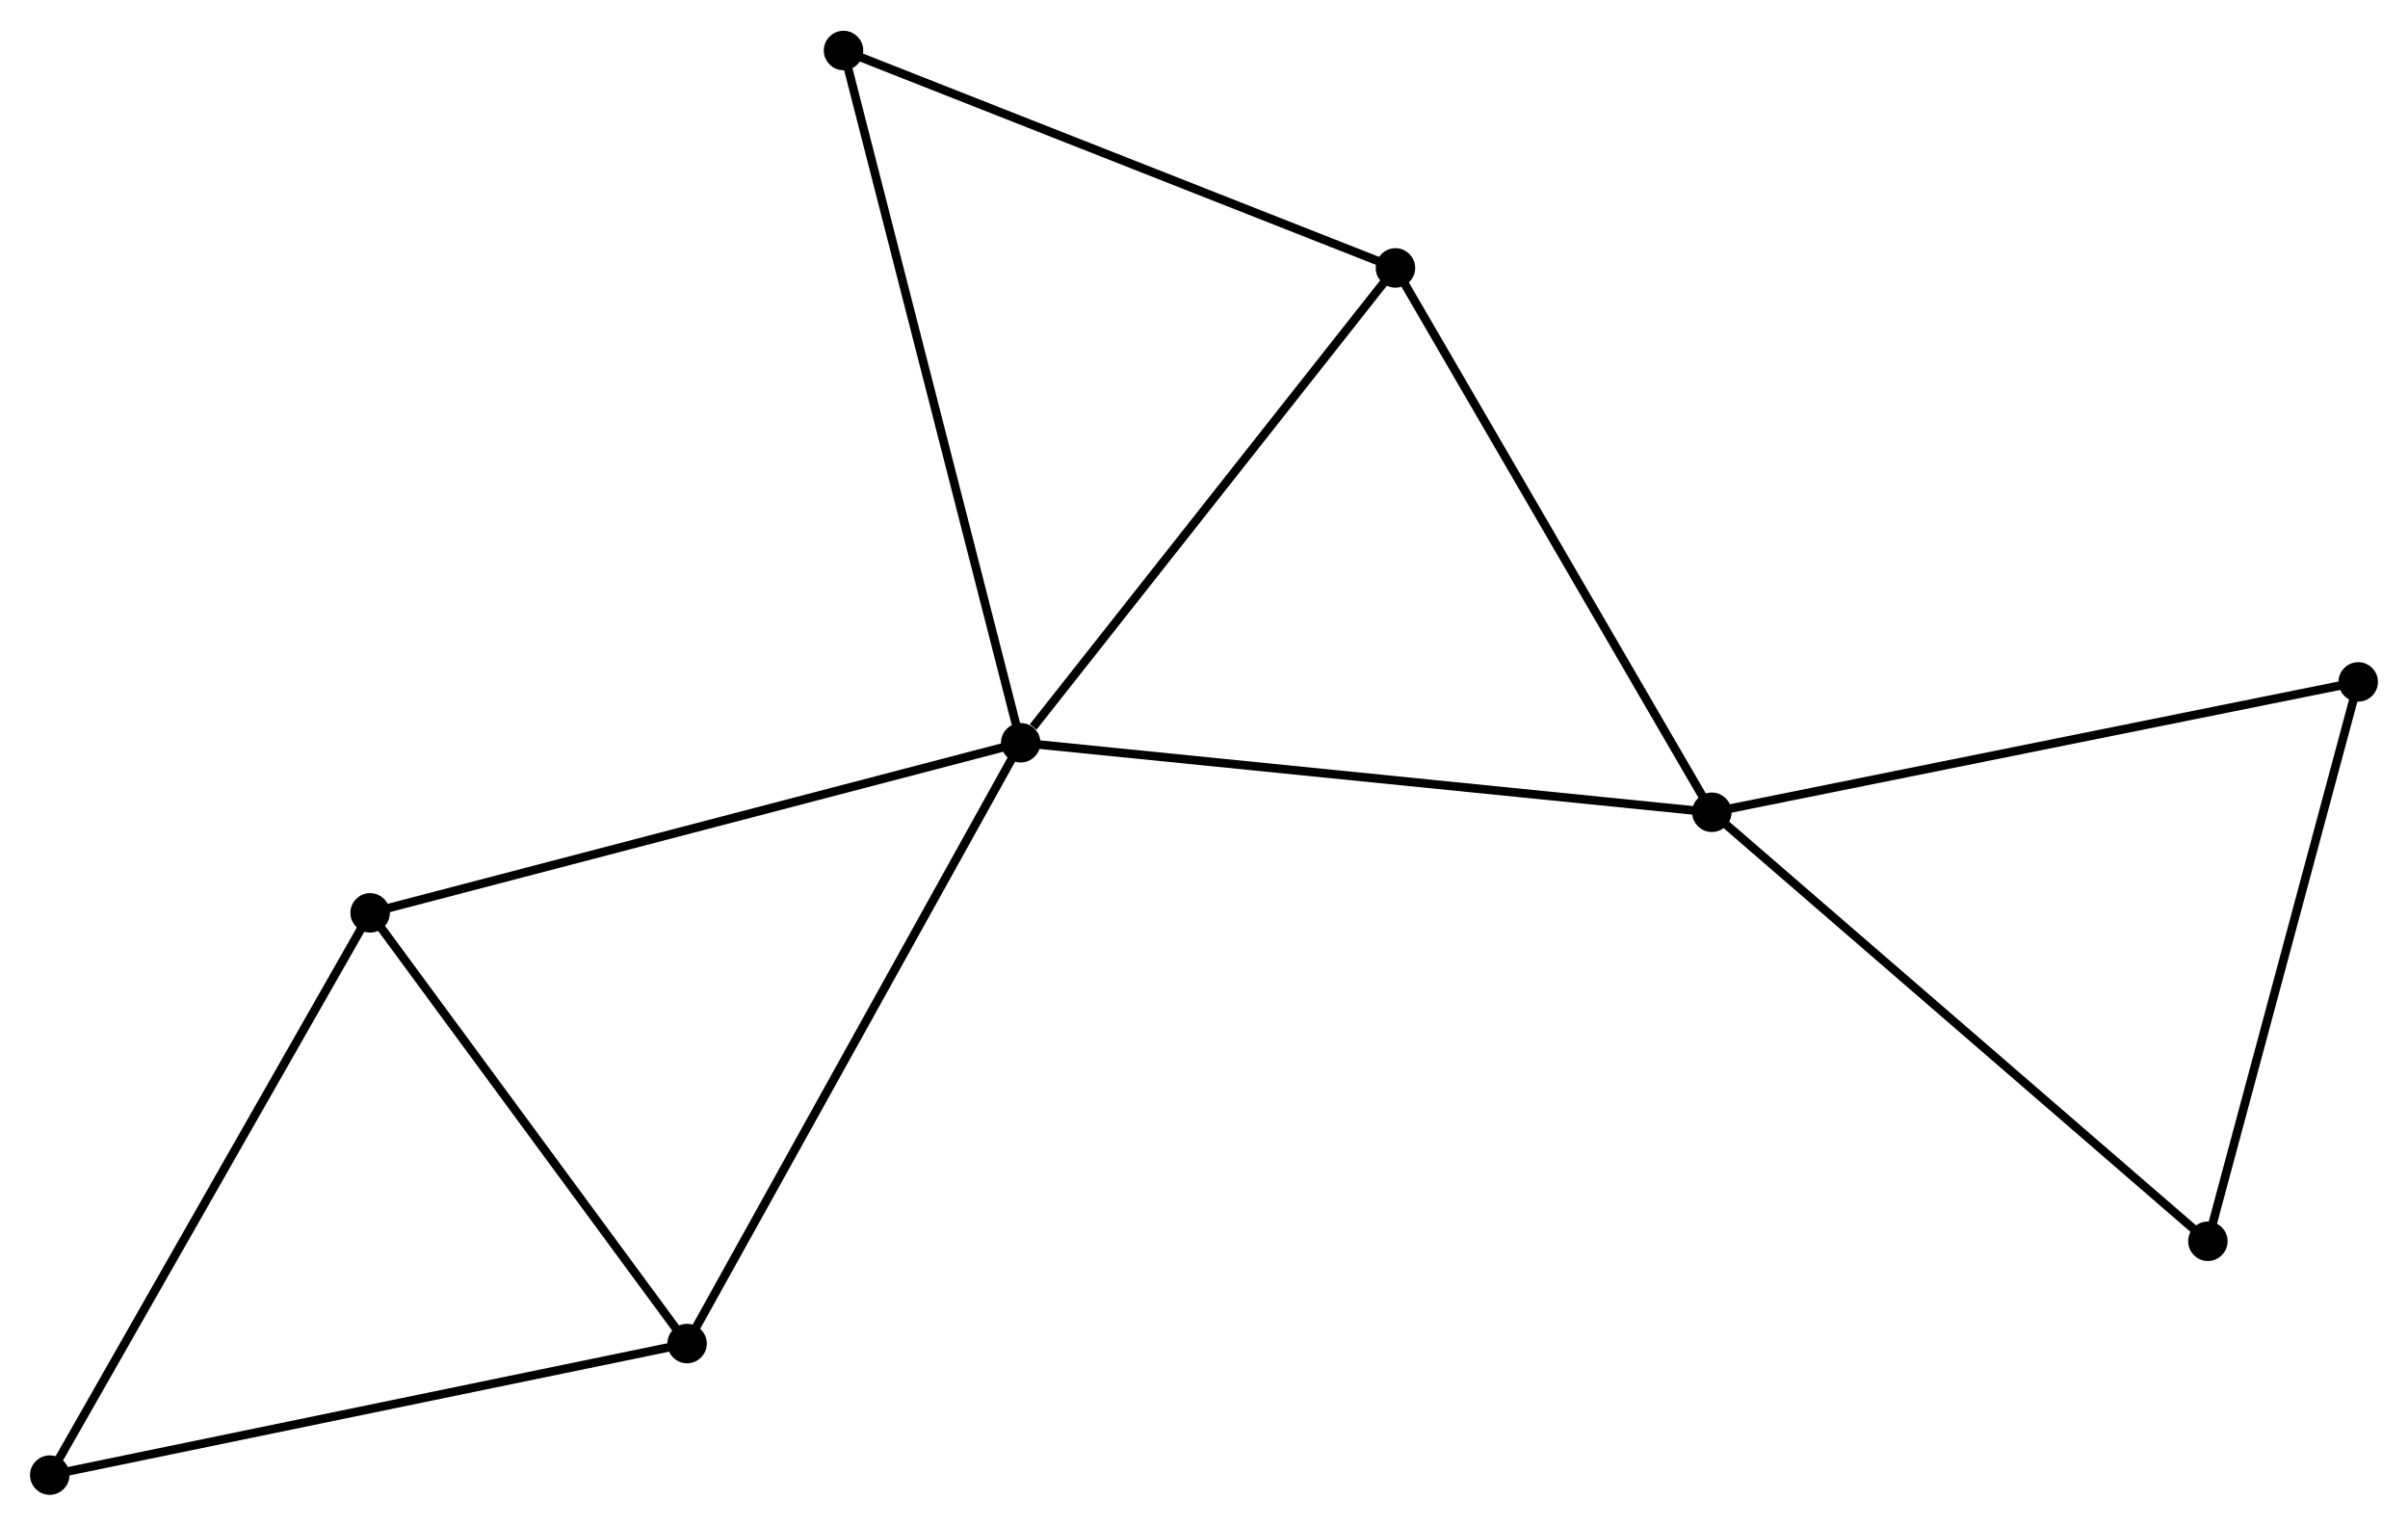 <?xml version="1.0" encoding="UTF-8" standalone="no"?>
<!DOCTYPE svg PUBLIC "-//W3C//DTD SVG 1.1//EN"
 "http://www.w3.org/Graphics/SVG/1.1/DTD/svg11.dtd">
<!-- Generated by graphviz version 2.36.0 (20140111.2315)
 -->
<!-- Title: %3 Pages: 1 -->
<svg width="281pt" height="178pt"
 viewBox="0.00 0.00 280.69 177.63" xmlns="http://www.w3.org/2000/svg" xmlns:xlink="http://www.w3.org/1999/xlink">
<g id="graph0" class="graph" transform="scale(1 1) rotate(0) translate(4 173.627)">
<title>%3</title>
<!-- 0 -->
<g id="node1" class="node"><title>0</title>
<ellipse fill="black" stroke="black" cx="114.982" cy="-87.153" rx="1.8" ry="1.8"/>
</g>
<!-- 1 -->
<g id="node2" class="node"><title>1</title>
<ellipse fill="black" stroke="black" cx="195.541" cy="-79.05" rx="1.8" ry="1.8"/>
</g>
<!-- 0&#45;&#45;1 -->
<g id="edge1" class="edge"><title>0&#45;&#45;1</title>
<path fill="none" stroke="black" d="M116.973,-86.953C128.119,-85.832 182.656,-80.346 193.619,-79.243"/>
</g>
<!-- 2 -->
<g id="node3" class="node"><title>2</title>
<ellipse fill="black" stroke="black" cx="76.088" cy="-17.13" rx="1.8" ry="1.8"/>
</g>
<!-- 0&#45;&#45;2 -->
<g id="edge2" class="edge"><title>0&#45;&#45;2</title>
<path fill="none" stroke="black" d="M114.021,-85.422C108.686,-75.819 82.765,-29.151 77.159,-19.057"/>
</g>
<!-- 3 -->
<g id="node4" class="node"><title>3</title>
<ellipse fill="black" stroke="black" cx="158.662" cy="-142.488" rx="1.8" ry="1.8"/>
</g>
<!-- 0&#45;&#45;3 -->
<g id="edge3" class="edge"><title>0&#45;&#45;3</title>
<path fill="none" stroke="black" d="M116.435,-88.994C123.186,-97.546 151.407,-133.297 157.5,-141.015"/>
</g>
<!-- 4 -->
<g id="node5" class="node"><title>4</title>
<ellipse fill="black" stroke="black" cx="39.144" cy="-67.327" rx="1.8" ry="1.8"/>
</g>
<!-- 0&#45;&#45;4 -->
<g id="edge4" class="edge"><title>0&#45;&#45;4</title>
<path fill="none" stroke="black" d="M113.107,-86.663C102.615,-83.92 51.274,-70.498 40.953,-67.8"/>
</g>
<!-- 6 -->
<g id="node6" class="node"><title>6</title>
<ellipse fill="black" stroke="black" cx="94.325" cy="-167.827" rx="1.8" ry="1.8"/>
</g>
<!-- 0&#45;&#45;6 -->
<g id="edge5" class="edge"><title>0&#45;&#45;6</title>
<path fill="none" stroke="black" d="M114.471,-89.147C111.614,-100.309 97.629,-154.924 94.818,-165.903"/>
</g>
<!-- 1&#45;&#45;3 -->
<g id="edge6" class="edge"><title>1&#45;&#45;3</title>
<path fill="none" stroke="black" d="M194.63,-80.618C189.572,-89.319 164.993,-131.598 159.677,-140.742"/>
</g>
<!-- 7 -->
<g id="node7" class="node"><title>7</title>
<ellipse fill="black" stroke="black" cx="253.362" cy="-29.054" rx="1.8" ry="1.8"/>
</g>
<!-- 1&#45;&#45;7 -->
<g id="edge7" class="edge"><title>1&#45;&#45;7</title>
<path fill="none" stroke="black" d="M196.97,-77.814C204.9,-70.957 243.435,-37.637 251.77,-30.43"/>
</g>
<!-- 8 -->
<g id="node8" class="node"><title>8</title>
<ellipse fill="black" stroke="black" cx="270.888" cy="-94.242" rx="1.8" ry="1.8"/>
</g>
<!-- 1&#45;&#45;8 -->
<g id="edge8" class="edge"><title>1&#45;&#45;8</title>
<path fill="none" stroke="black" d="M197.404,-79.426C207.828,-81.528 258.837,-91.812 269.091,-93.879"/>
</g>
<!-- 2&#45;&#45;4 -->
<g id="edge9" class="edge"><title>2&#45;&#45;4</title>
<path fill="none" stroke="black" d="M74.859,-18.8C69.25,-26.421 46.113,-57.859 40.416,-65.599"/>
</g>
<!-- 5 -->
<g id="node9" class="node"><title>5</title>
<ellipse fill="black" stroke="black" cx="1.8" cy="-1.8" rx="1.8" ry="1.8"/>
</g>
<!-- 2&#45;&#45;5 -->
<g id="edge10" class="edge"><title>2&#45;&#45;5</title>
<path fill="none" stroke="black" d="M74.252,-16.75C63.974,-14.63 13.682,-4.252 3.572,-2.166"/>
</g>
<!-- 3&#45;&#45;6 -->
<g id="edge11" class="edge"><title>3&#45;&#45;6</title>
<path fill="none" stroke="black" d="M156.806,-143.219C147.411,-146.92 105.19,-163.548 96.067,-167.141"/>
</g>
<!-- 4&#45;&#45;5 -->
<g id="edge12" class="edge"><title>4&#45;&#45;5</title>
<path fill="none" stroke="black" d="M38.221,-65.707C33.099,-56.72 8.211,-13.049 2.828,-3.604"/>
</g>
<!-- 7&#45;&#45;8 -->
<g id="edge13" class="edge"><title>7&#45;&#45;8</title>
<path fill="none" stroke="black" d="M253.867,-30.934C256.427,-40.454 267.929,-83.233 270.414,-92.477"/>
</g>
</g>
</svg>
